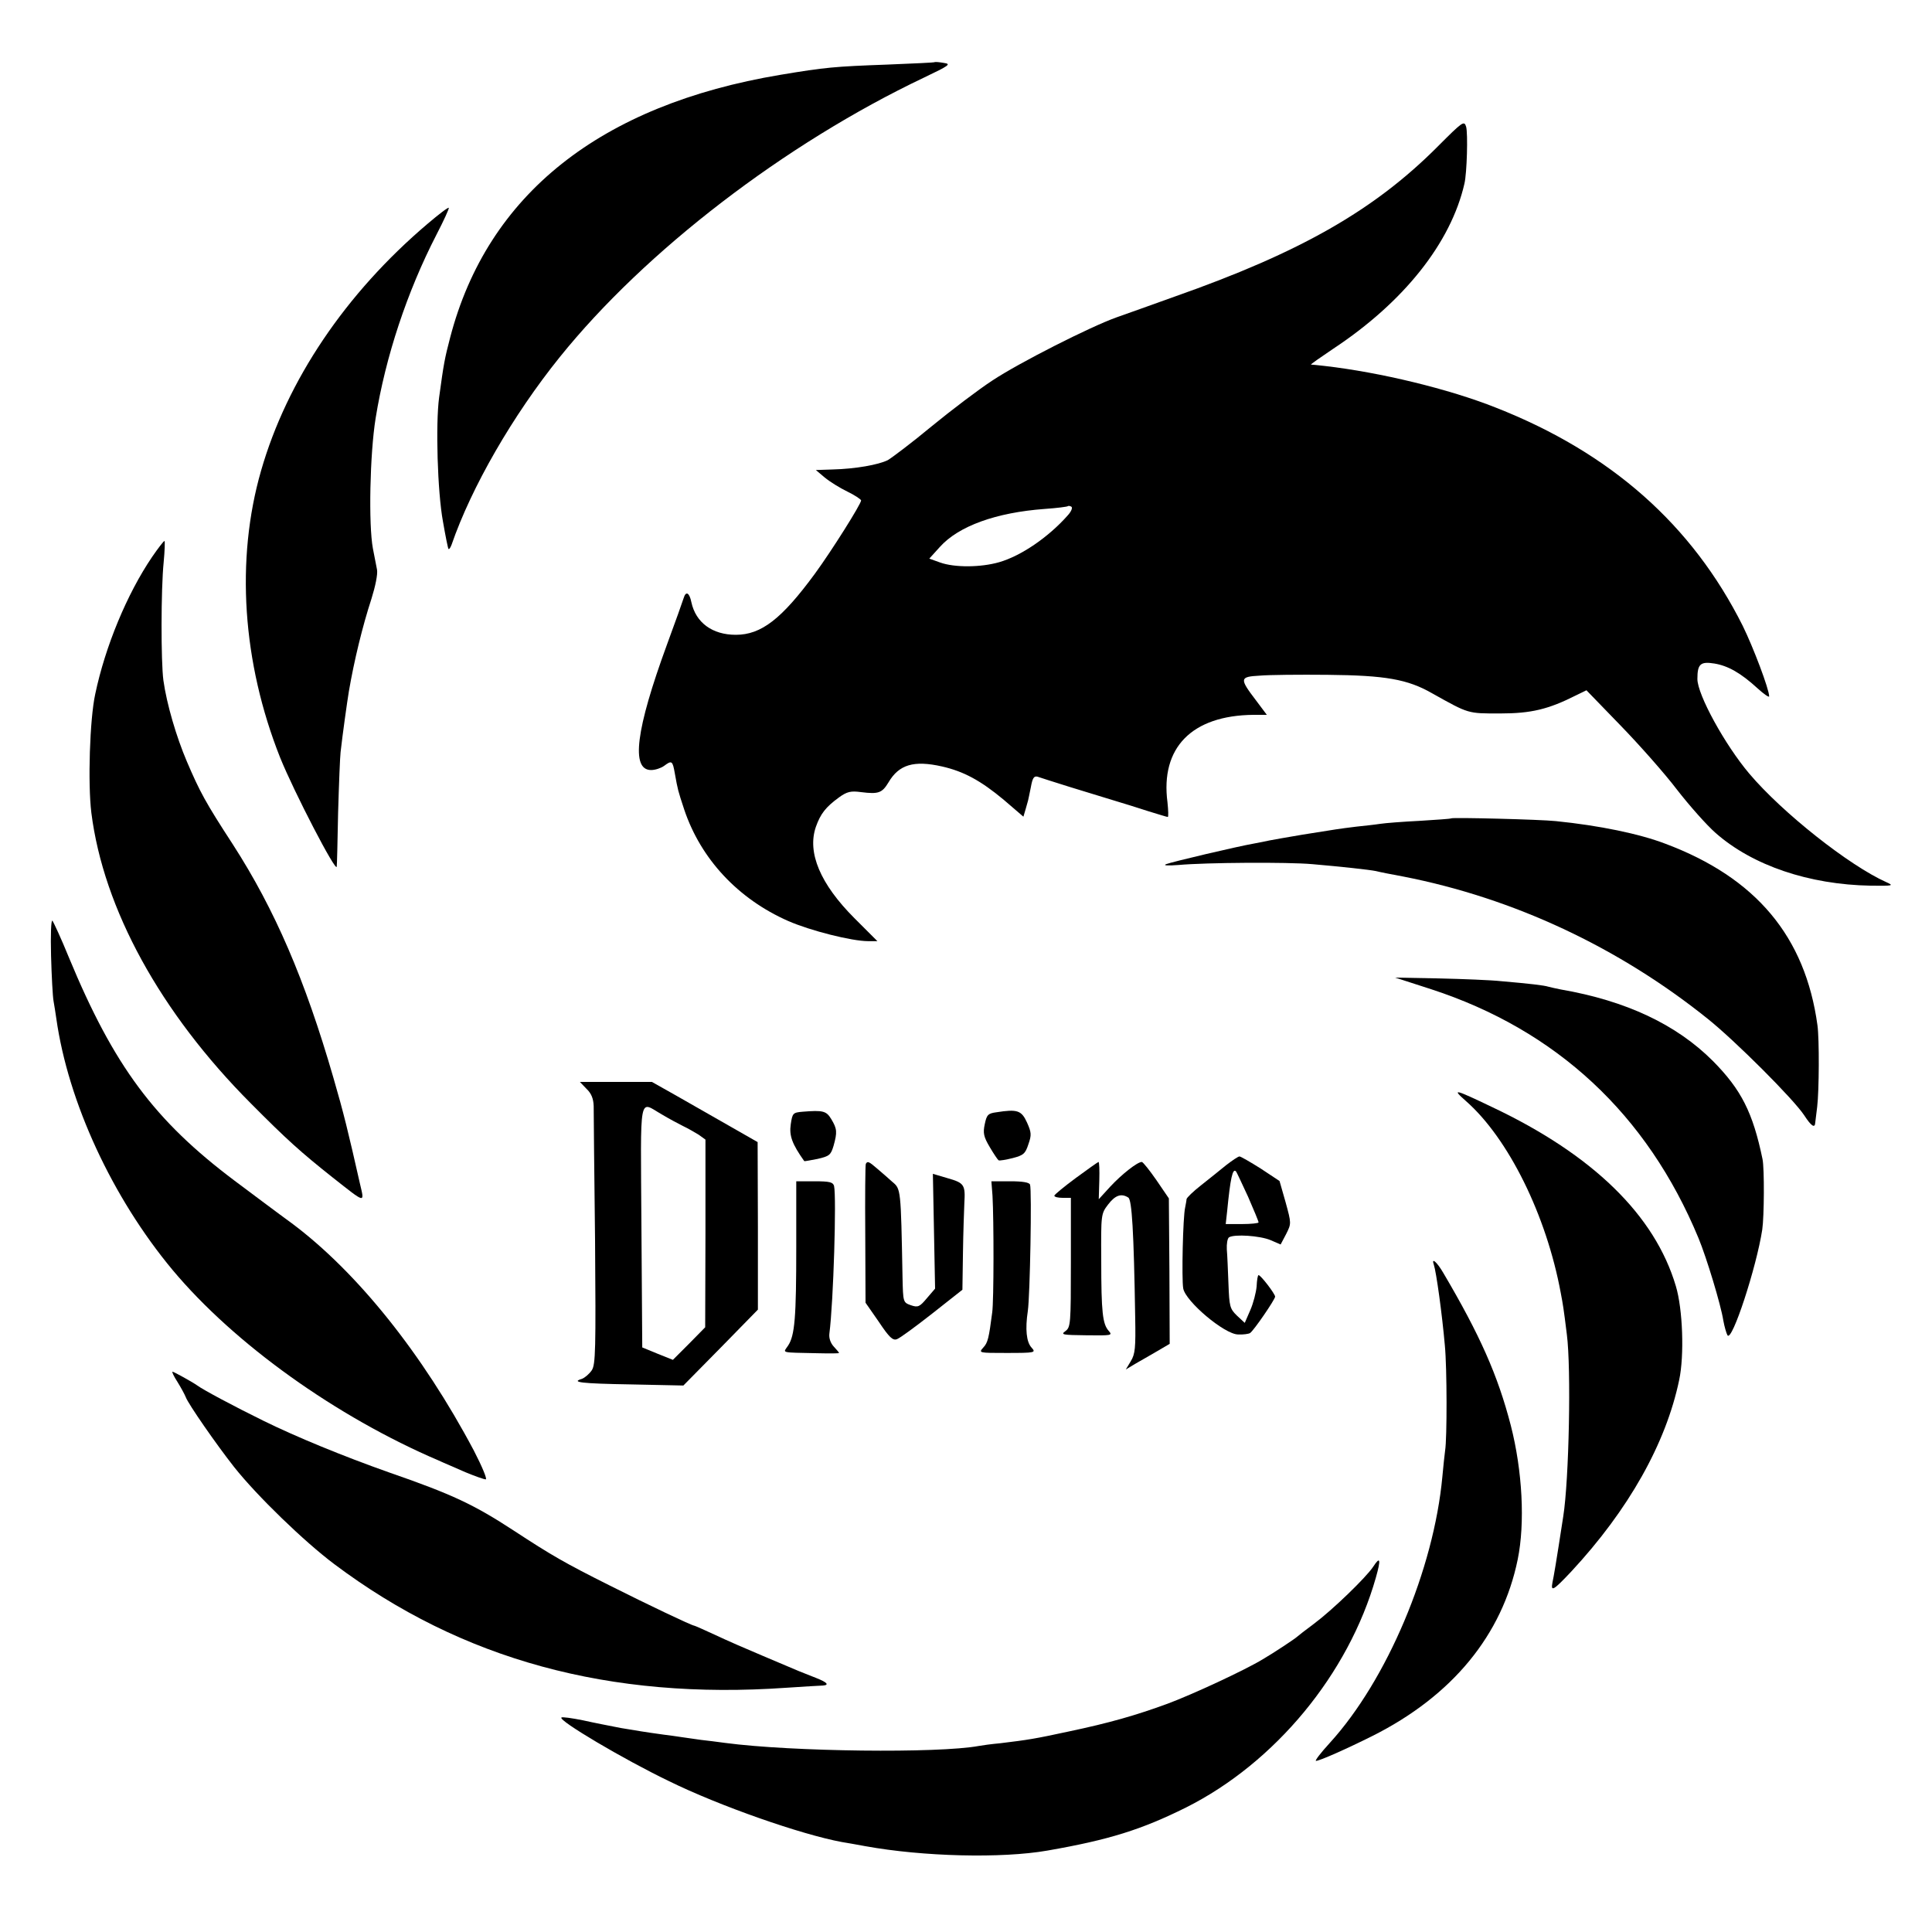 <?xml version="1.0" standalone="no"?>
<!DOCTYPE svg PUBLIC "-//W3C//DTD SVG 20010904//EN"
 "http://www.w3.org/TR/2001/REC-SVG-20010904/DTD/svg10.dtd">
<svg version="1.0" xmlns="http://www.w3.org/2000/svg"
 width="700pt" height="700pt" viewBox="0 0 700 700"
 preserveAspectRatio="xMidYMid meet">
<g transform="translate(0,700) scale(0.1,-0.1)"
fill="#000000" stroke="none">
<path d="M3387 6775 c-1 -2 -78 -5 -172 -9 -193 -7 -225 -10 -387 -37 -653
-109 -1062 -434 -1197 -952 -20 -77 -23 -92 -40 -217 -13 -97 -6 -342 14 -450
9 -52 18 -97 20 -99 3 -2 7 5 11 15 72 209 222 469 392 680 309 384 815 773
1320 1013 92 44 99 49 72 53 -17 3 -31 4 -33 3z"/>
<path d="M5210 6470 c-230 -231 -497 -384 -955 -545 -82 -30 -177 -63 -210
-75 -95 -34 -352 -164 -450 -229 -49 -32 -148 -107 -220 -166 -71 -59 -143
-113 -158 -122 -34 -17 -118 -32 -201 -34 l-60 -2 32 -27 c18 -15 55 -38 82
-51 27 -13 49 -28 50 -32 0 -13 -107 -183 -167 -265 -121 -165 -195 -222 -287
-222 -85 0 -145 44 -161 118 -7 35 -20 42 -28 15 -3 -10 -30 -86 -61 -170
-112 -306 -131 -453 -57 -453 15 0 36 7 47 15 28 21 31 19 39 -27 11 -61 11
-61 34 -131 60 -179 195 -324 377 -404 80 -35 230 -73 290 -73 l33 0 -83 83
c-124 124 -172 238 -140 331 17 48 36 72 84 107 29 21 43 24 80 19 63 -8 76
-3 99 35 38 65 92 81 194 58 79 -18 140 -51 224 -121 l71 -61 8 27 c4 15 8 29
9 32 1 3 5 24 10 48 6 33 11 41 24 38 9 -3 61 -20 116 -37 55 -17 127 -39 160
-49 33 -10 89 -27 125 -39 36 -11 68 -21 71 -21 3 0 2 24 -1 53 -26 198 88
315 312 317 l48 0 -39 52 c-61 80 -60 86 13 90 33 3 144 4 246 3 210 -2 290
-16 379 -67 134 -75 128 -73 246 -73 113 0 175 15 276 66 l37 18 123 -127 c68
-70 161 -175 205 -233 45 -58 108 -129 140 -157 134 -118 338 -187 562 -191
82 -1 85 0 56 13 -134 60 -376 251 -496 393 -88 104 -188 286 -188 343 0 54
11 64 61 56 50 -8 97 -35 157 -90 23 -21 42 -34 42 -29 0 26 -58 179 -96 256
-183 365 -477 626 -894 790 -171 68 -420 128 -620 151 -25 3 -47 5 -50 5 -2 1
34 26 80 57 256 169 427 384 476 599 9 38 13 182 6 206 -7 23 -13 18 -102 -71z
m-1342 -1338 c-69 -78 -168 -146 -248 -169 -66 -19 -161 -20 -214 -1 l-39 14
38 42 c68 76 204 125 380 138 44 3 82 8 84 10 2 2 8 1 13 -2 5 -4 -1 -18 -14
-32z"/>
<path d="M1549 6189 c-297 -252 -509 -567 -603 -894 -93 -323 -68 -695 69
-1040 50 -124 203 -419 205 -395 1 3 3 91 5 195 3 105 7 204 9 220 7 63 24
184 30 220 19 111 49 235 82 336 14 45 23 88 20 105 -3 16 -10 50 -15 77 -16
86 -11 342 10 472 36 223 114 458 220 664 27 52 47 96 45 98 -2 3 -37 -24 -77
-58z"/>
<path d="M551 4982 c-91 -134 -170 -325 -206 -497 -20 -92 -27 -324 -14 -430
44 -348 250 -724 578 -1053 129 -130 180 -176 296 -268 122 -96 116 -95 99
-22 -42 186 -59 256 -96 383 -103 356 -212 609 -364 845 -99 152 -120 191
-167 301 -38 89 -73 208 -85 294 -9 67 -9 330 1 428 4 42 5 77 3 77 -3 0 -23
-26 -45 -58z"/>
<path d="M5258 4035 c-2 -2 -52 -5 -113 -9 -60 -3 -126 -8 -145 -11 -19 -3
-57 -7 -85 -10 -27 -3 -61 -8 -75 -10 -14 -2 -68 -11 -120 -19 -52 -9 -106
-18 -120 -21 -14 -3 -38 -8 -55 -11 -63 -11 -300 -67 -320 -75 -12 -5 5 -6 45
-3 99 9 395 11 485 3 104 -9 205 -20 230 -25 11 -3 56 -12 100 -20 399 -78
779 -256 1102 -515 100 -80 312 -292 350 -350 26 -40 39 -48 40 -26 1 6 4 32
7 57 7 58 8 244 1 295 -44 322 -223 535 -551 658 -94 36 -239 66 -397 82 -56
6 -374 14 -379 10z"/>
<path d="M185 3537 c2 -74 6 -148 9 -164 3 -15 7 -44 10 -63 43 -304 203 -649
421 -911 224 -268 593 -532 965 -691 19 -9 63 -27 96 -42 34 -14 67 -26 74
-26 6 0 -13 46 -43 104 -186 351 -423 647 -660 824 -51 37 -144 107 -207 154
-290 218 -437 415 -600 808 -28 69 -56 129 -60 134 -5 5 -7 -52 -5 -127z"/>
<path d="M5185 3416 c454 -148 783 -453 969 -902 29 -70 81 -241 90 -299 4
-22 11 -46 15 -53 16 -26 105 246 126 383 7 48 8 220 1 255 -35 169 -77 252
-180 356 -132 132 -314 218 -551 259 -16 3 -37 8 -45 10 -16 5 -67 11 -171 20
-37 4 -138 8 -225 10 l-159 3 130 -42z"/>
<path d="M2125 3055 c18 -17 25 -36 26 -62 0 -21 2 -240 5 -486 3 -397 2 -451
-12 -472 -9 -13 -25 -27 -36 -31 -40 -12 -4 -17 179 -20 l189 -4 135 137 135
138 0 303 -1 304 -105 60 c-58 33 -144 82 -191 109 l-87 49 -130 0 -131 0 24
-25z m275 -94 c25 -15 59 -33 75 -41 17 -8 41 -22 56 -31 l25 -18 0 -340 -1
-340 -58 -59 -59 -59 -55 22 -56 23 -3 440 c-3 496 -11 452 76 403z"/>
<path d="M5311 3011 c154 -135 292 -414 344 -696 8 -42 10 -53 22 -150 16
-123 8 -526 -13 -659 -27 -176 -34 -215 -39 -239 -7 -36 3 -30 68 39 208 224
343 464 391 694 19 89 13 257 -12 340 -76 257 -301 476 -664 648 -140 67 -149
69 -97 23z"/>
<path d="M2908 2972 c-35 -3 -37 -5 -43 -46 -6 -41 5 -71 49 -133 1 -1 22 3
48 8 43 10 48 14 58 47 14 50 13 62 -8 97 -18 30 -30 33 -104 27z"/>
<path d="M3610 2970 c-30 -4 -35 -9 -42 -43 -7 -32 -4 -46 18 -83 14 -24 29
-46 32 -48 4 -2 27 2 51 8 39 10 46 16 57 50 12 34 11 43 -5 79 -20 44 -35 49
-111 37z"/>
<path d="M4442 2778 c-22 -18 -63 -51 -91 -73 -28 -22 -51 -44 -52 -50 0 -5
-3 -19 -5 -30 -8 -33 -13 -258 -7 -293 8 -47 150 -167 199 -167 19 -1 38 2 43
5 13 8 91 122 91 132 0 10 -52 78 -60 78 -3 0 -6 -18 -7 -41 -2 -22 -12 -61
-23 -86 l-20 -46 -28 26 c-26 25 -28 34 -31 114 -2 49 -4 105 -6 126 -1 20 2
40 8 44 20 12 111 6 150 -10 l37 -16 20 38 c19 38 19 38 -2 115 l-22 77 -68
45 c-38 24 -73 44 -77 44 -5 0 -27 -15 -49 -32z m80 -114 c21 -48 38 -89 38
-93 0 -3 -27 -6 -60 -6 l-59 0 5 45 c12 122 20 158 32 146 3 -3 22 -45 44 -92z"/>
<path d="M3137 2783 c-2 -5 -3 -119 -2 -255 l1 -248 48 -69 c38 -57 51 -69 66
-63 11 4 68 46 128 93 l109 86 2 134 c1 74 4 154 5 179 4 67 0 74 -60 91 l-54
16 4 -208 4 -208 -30 -35 c-26 -31 -32 -34 -58 -25 -28 10 -28 11 -30 102 -6
322 -6 319 -37 345 -15 14 -40 35 -55 48 -30 26 -35 28 -41 17z"/>
<path d="M3898 2732 c-42 -31 -77 -60 -78 -64 0 -5 14 -8 30 -8 l30 0 0 -234
c0 -224 -1 -235 -20 -249 -18 -13 -10 -14 76 -15 91 -1 96 -1 81 16 -22 25
-27 66 -27 255 -1 167 -1 169 25 203 26 34 48 41 73 25 13 -8 20 -121 25 -434
2 -110 0 -133 -16 -159 l-18 -30 33 20 c18 10 54 31 80 46 l46 27 -1 263 -2
264 -45 66 c-25 36 -49 66 -53 66 -16 0 -72 -44 -114 -89 l-42 -46 2 68 c1 37
0 67 -3 67 -3 -1 -40 -27 -82 -58z"/>
<path d="M2885 2483 c0 -256 -5 -322 -30 -359 -18 -27 -31 -24 107 -27 43 -1
78 -1 78 1 0 2 -9 12 -19 23 -12 13 -18 31 -16 47 15 116 26 495 17 535 -4 14
-16 17 -71 17 l-66 0 0 -237z"/>
<path d="M3596 2668 c5 -88 5 -380 -1 -423 -12 -93 -16 -110 -32 -127 -18 -20
-17 -20 82 -20 108 0 109 1 92 20 -18 20 -23 66 -13 132 8 54 15 439 8 458 -3
8 -27 12 -72 12 l-68 0 4 -52z"/>
<path d="M5195 2418 c9 -27 30 -179 40 -293 8 -83 8 -337 1 -380 -2 -17 -7
-59 -10 -95 -31 -336 -201 -738 -408 -965 -33 -36 -55 -65 -50 -65 13 0 110
43 206 91 288 145 469 365 525 639 27 132 17 321 -25 485 -47 182 -112 328
-244 552 -23 40 -45 59 -35 31z"/>
<path d="M643 1993 c13 -21 26 -45 30 -55 9 -25 112 -173 175 -253 84 -106
255 -271 363 -352 462 -347 998 -493 1639 -448 63 4 123 8 132 8 24 2 14 12
-24 27 -18 7 -46 18 -63 25 -16 7 -75 32 -130 55 -55 23 -133 57 -173 76 -41
19 -75 34 -77 34 -8 0 -168 76 -305 145 -164 82 -212 110 -348 199 -144 94
-221 131 -452 211 -167 59 -337 129 -455 187 -108 53 -220 113 -240 128 -15
11 -85 50 -90 50 -3 0 5 -17 18 -37z"/>
<path d="M4975 1323 c-26 -39 -147 -156 -214 -206 -31 -23 -58 -44 -61 -47 -7
-7 -87 -60 -125 -82 -66 -40 -256 -128 -345 -161 -115 -42 -208 -69 -360 -101
-120 -26 -146 -30 -245 -42 -33 -3 -69 -8 -79 -10 -147 -27 -676 -21 -918 11
-29 4 -69 9 -88 11 -19 3 -51 7 -70 10 -19 3 -48 7 -65 9 -73 10 -94 14 -155
24 -36 7 -98 19 -138 28 -40 8 -75 13 -78 10 -11 -11 223 -150 389 -230 185
-91 481 -194 627 -221 14 -2 52 -9 85 -15 209 -38 494 -45 660 -16 224 39 341
76 502 156 323 162 589 484 688 833 19 67 16 79 -10 39z"/>
</g>
</svg>
